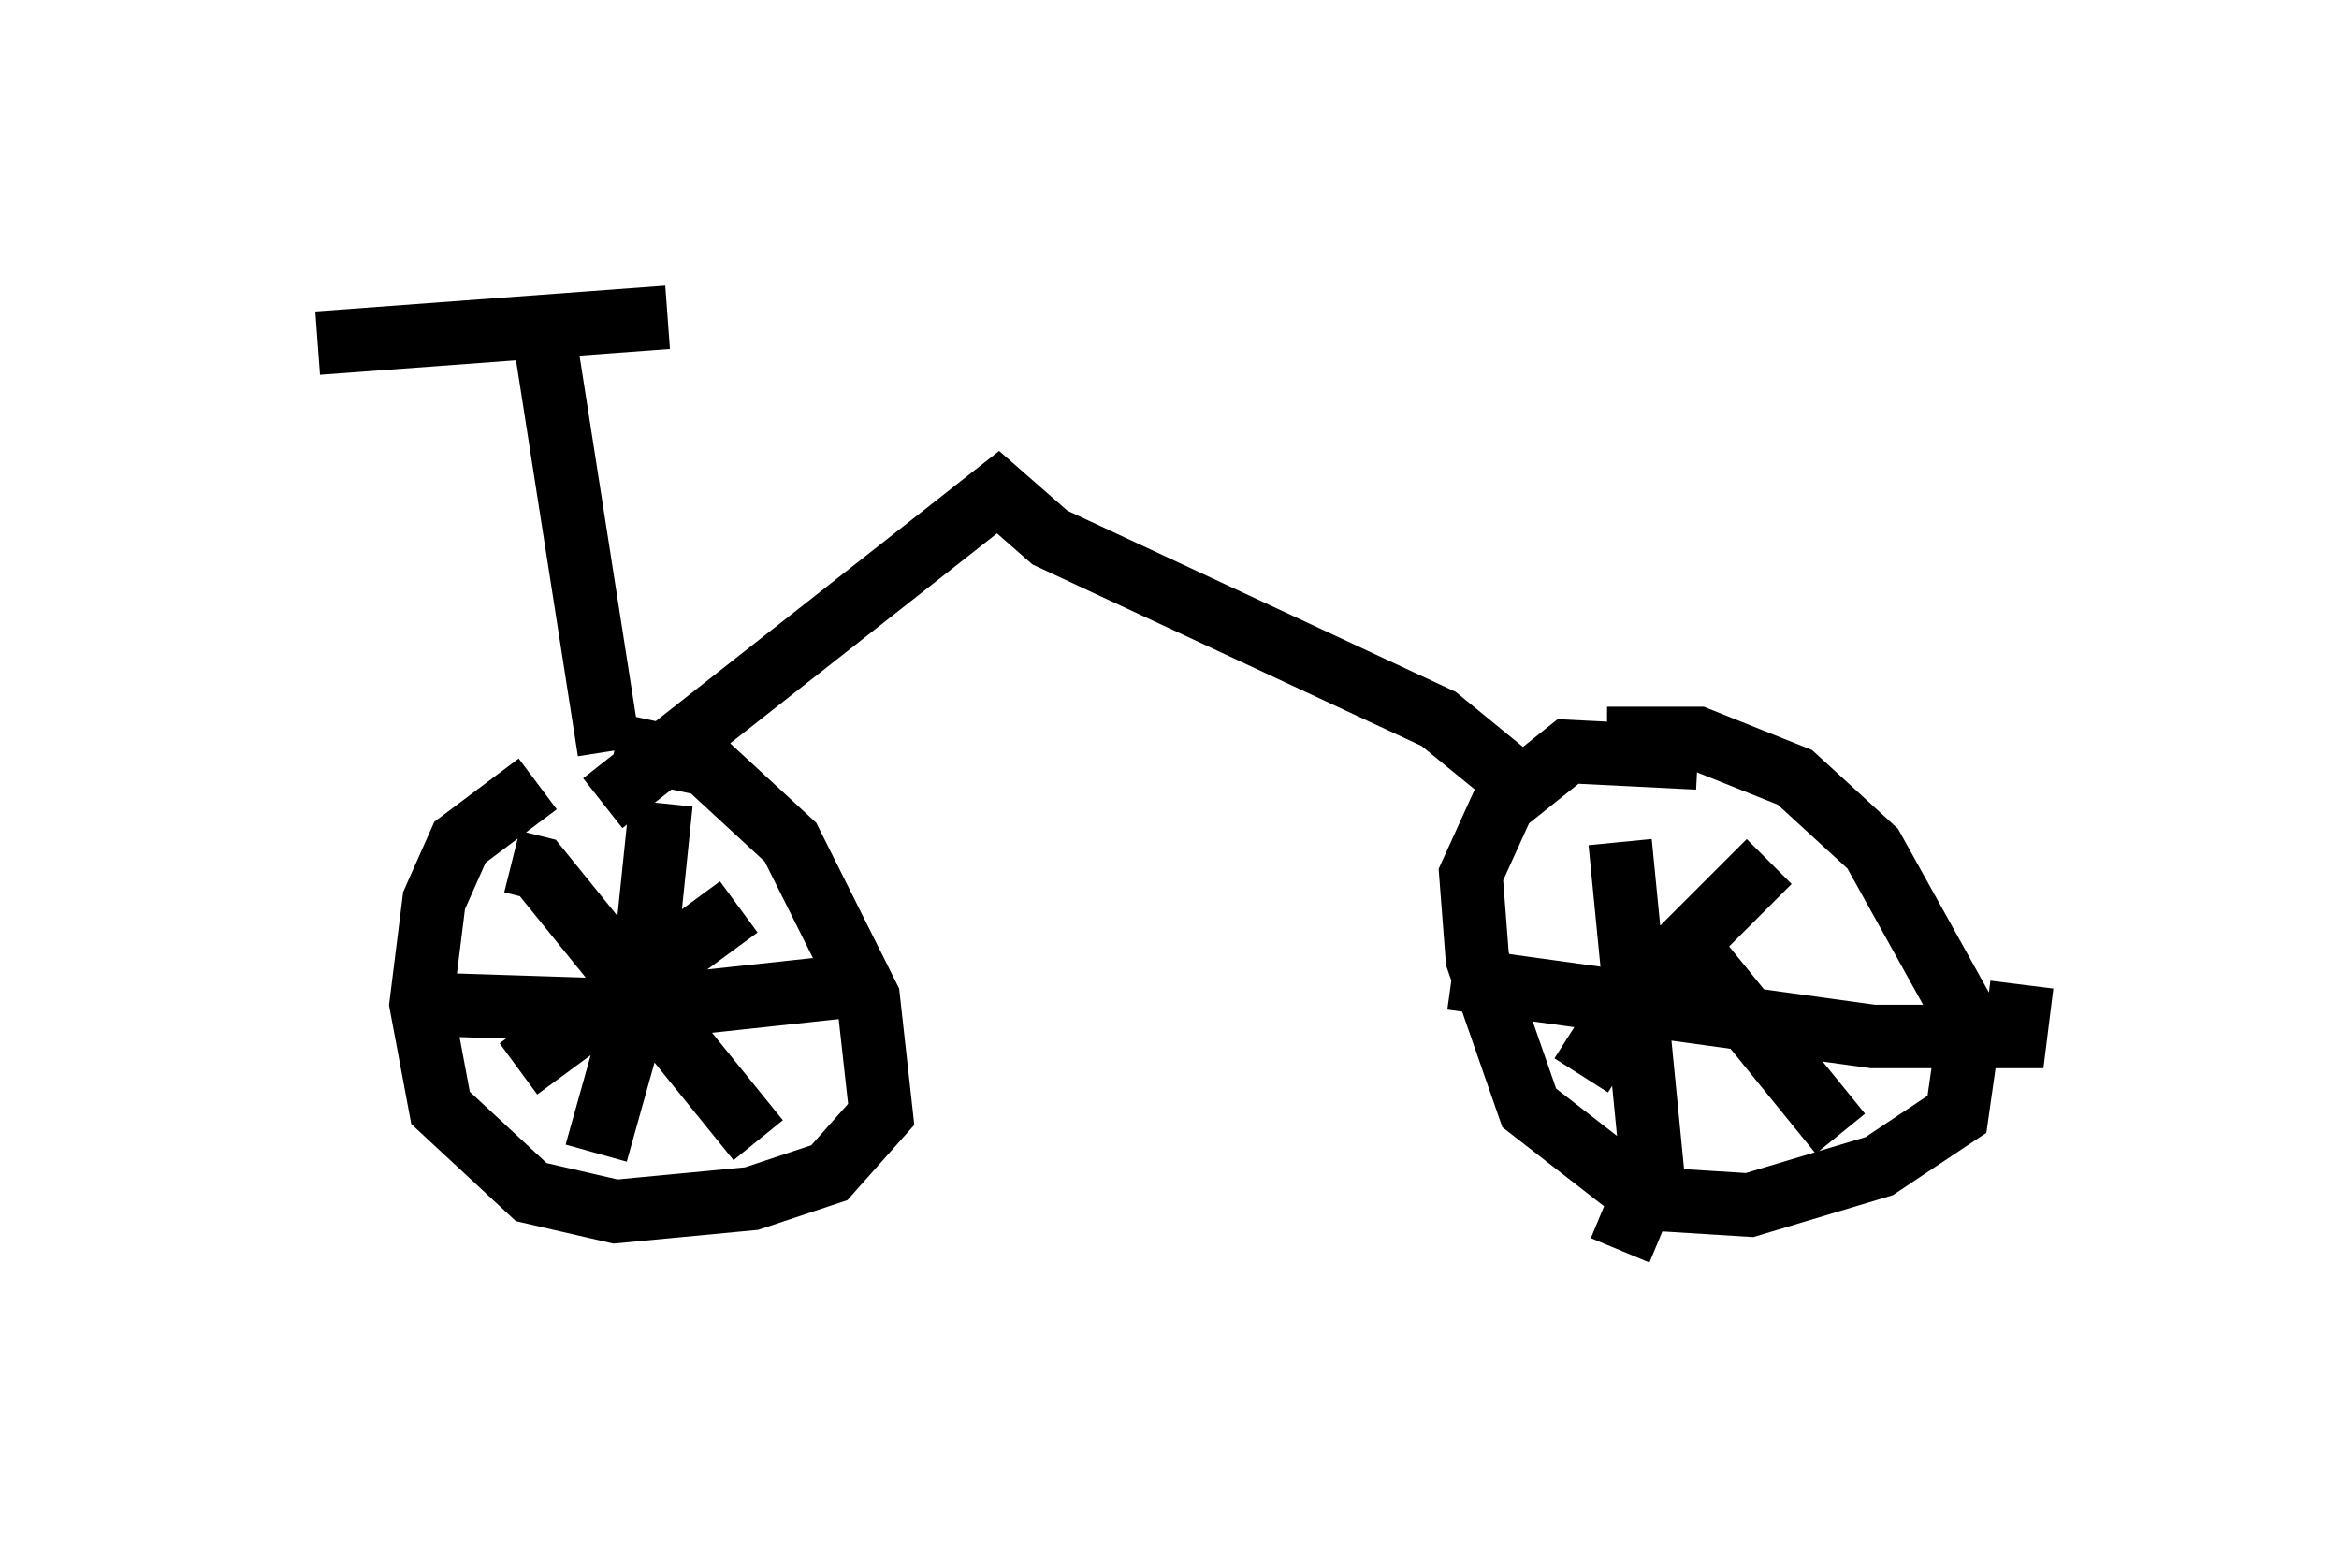 <?xml version="1.0" encoding="utf-8" ?>
<svg baseProfile="full" height="24.7" version="1.1" width="36.848" xmlns="http://www.w3.org/2000/svg" xmlns:ev="http://www.w3.org/2001/xml-events" xmlns:xlink="http://www.w3.org/1999/xlink"><defs /><rect fill="white" height="24.7" width="36.848" x="0" y="0" /><path d="M10.615, 11.942 m-2.144, 0.408 l-1.225, 0.919 -0.408, 0.919 l-0.204, 1.633 0.306, 1.633 l1.429, 1.327 1.327, 0.306 l2.144, -0.204 1.225, -0.408 l0.817, -0.919 -0.204, -1.838 l-1.225, -2.45 -1.327, -1.225 l-1.429, -0.306 m17.048, 0.204 l-2.042, -0.102 -1.021, 0.817 l-0.51, 1.123 0.102, 1.327 l0.817, 2.348 1.838, 1.429 l1.633, 0.102 2.042, -0.613 l1.225, -0.817 0.204, -1.429 l-1.531, -2.756 -1.225, -1.123 l-1.531, -0.613 -1.429, 0.0 m-14.802, 3.777 l-0.306, 0.0 m-2.144, -1.838 l0.408, 0.102 3.471, 4.288 m-3.777, -1.123 l3.471, -2.552 m-1.225, -1.633 l-0.306, 2.96 -0.715, 2.552 m-2.756, -2.348 l3.165, 0.102 3.777, -0.408 m12.965, 0.715 l-0.204, -0.613 m0.0, -1.021 l2.654, 3.267 m-4.083, -0.919 l0.715, -1.123 2.246, -2.246 m-2.348, -0.306 l0.51, 5.206 -0.51, 1.225 m-2.654, -4.288 l6.635, 0.919 2.246, 0.0 l0.102, -0.817 m-26.848, -10.106 l5.513, -0.408 m-1.94, 0.306 l1.021, 6.533 m-0.102, 0.817 l6.227, -4.9 0.817, 0.715 l6.125, 2.858 1.123, 0.919 " fill="none" stroke="black" stroke-width="1" /></svg>